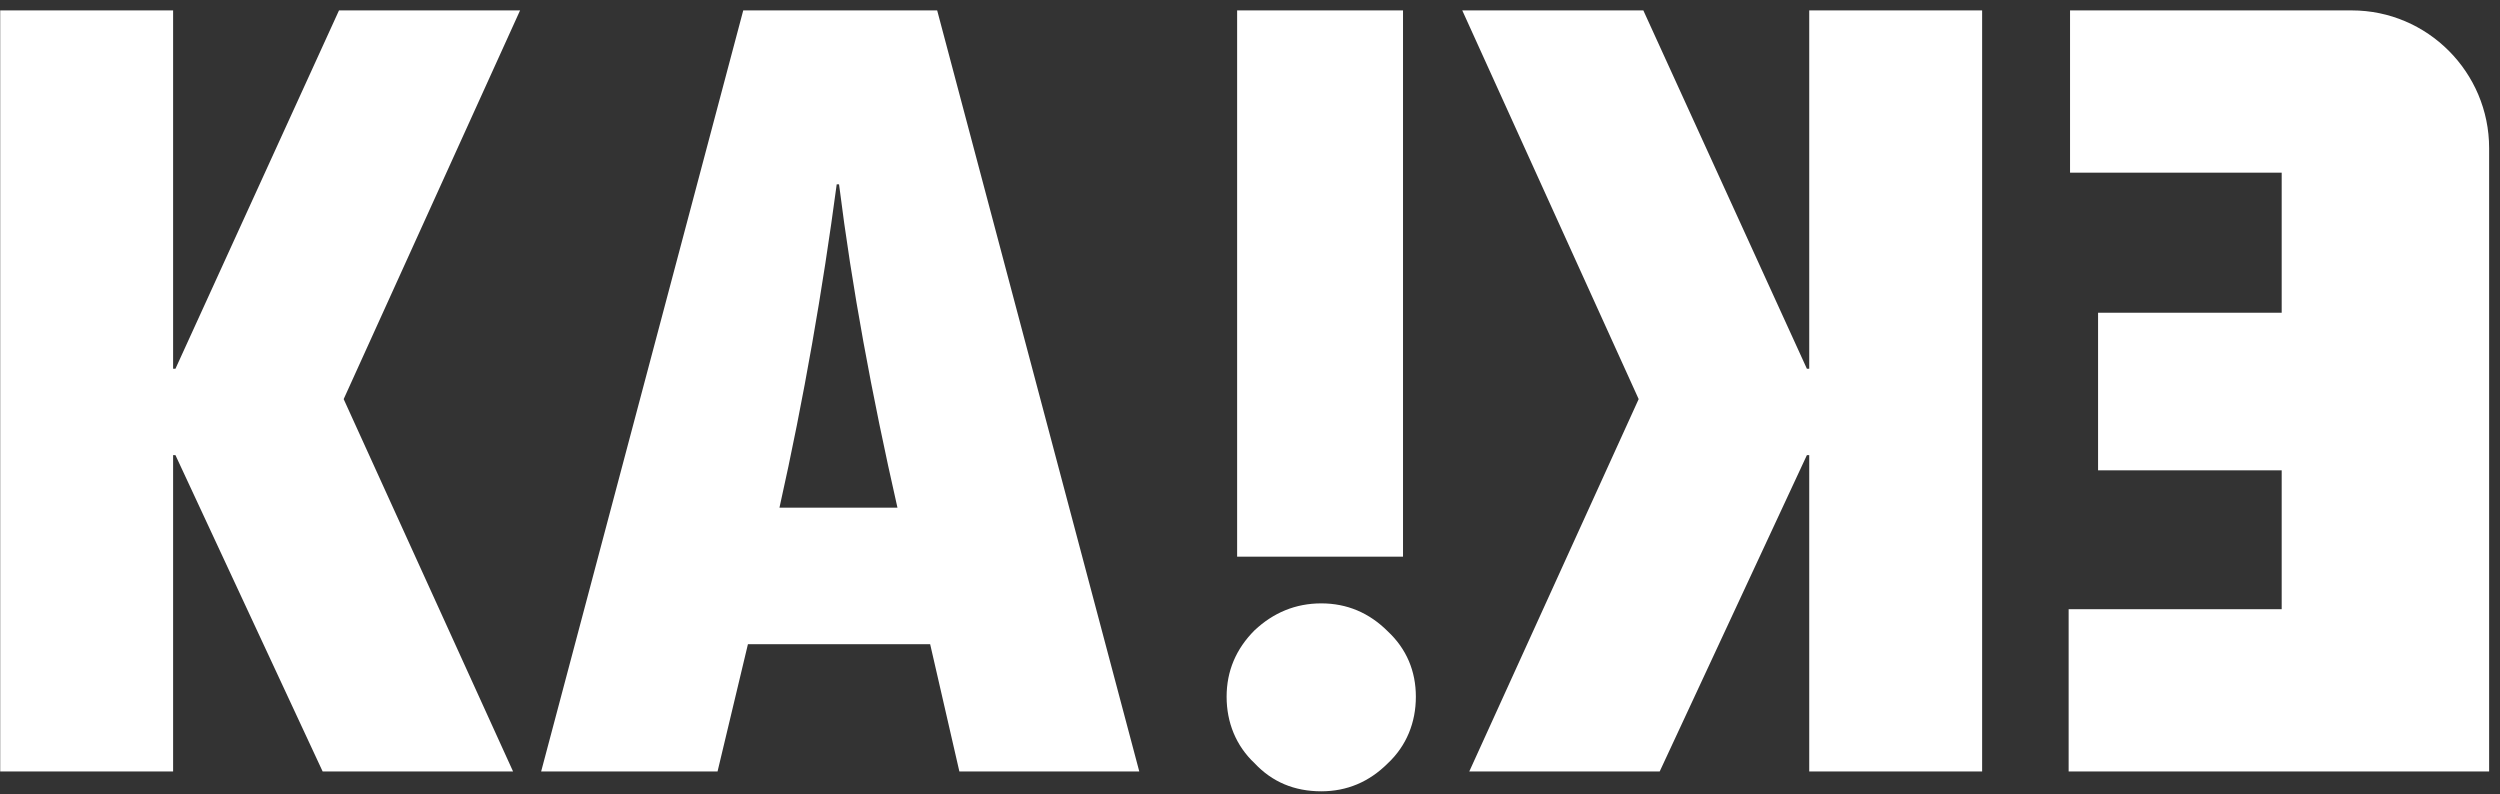 <?xml version="1.0" encoding="UTF-8" standalone="no"?>
<!DOCTYPE svg PUBLIC "-//W3C//DTD SVG 1.1//EN" "http://www.w3.org/Graphics/SVG/1.1/DTD/svg11.dtd">
<svg width="100%" height="100%" viewBox="0 0 107 34" version="1.1" xmlns="http://www.w3.org/2000/svg" xmlns:xlink="http://www.w3.org/1999/xlink" xml:space="preserve" xmlns:serif="http://www.serif.com/" style="fill-rule:evenodd;clip-rule:evenodd;stroke-linejoin:round;stroke-miterlimit:2;">
    <rect x="0" y="0" width="107" height="34" fill="#333333" stroke="none"/>
    <g transform="matrix(1,0,0,1,-139,-79.899)">
        <g id="full-negativo" serif:id="full negativo" transform="matrix(1,0,0,0.368,-3.41061e-13,134.627)">
            <rect x="139" y="-148.593" width="106.545" height="91.92" style="fill:none;"/>
            <clipPath id="_clip1">
                <rect x="139" y="-148.593" width="106.545" height="91.92"/>
            </clipPath>
            <g clip-path="url(#_clip1)">
                <g transform="matrix(50,0,0,135.757,135.509,-58.993)">
                    <path d="M0.07,-0.652L0.218,-0.652L0.218,-0.345L0.22,-0.345L0.36,-0.652L0.515,-0.652L0.364,-0.319L0.509,-0L0.346,-0L0.22,-0.271L0.218,-0.271L0.218,-0L0.07,-0L0.07,-0.652Z" style="fill:white;fill-rule:nonzero;"/>
                </g>
                <g transform="matrix(50,0,0,135.757,161.461,-58.993)">
                    <path d="M0.526,-0L0.372,-0L0.347,-0.109L0.191,-0.109L0.165,-0L0.014,-0L0.187,-0.652L0.353,-0.652L0.526,-0ZM0.319,-0.226C0.297,-0.323 0.28,-0.415 0.269,-0.503L0.267,-0.503C0.255,-0.413 0.239,-0.32 0.218,-0.226L0.319,-0.226Z" style="fill:white;fill-rule:nonzero;"/>
                </g>
                <g transform="matrix(50,0,0,135.757,187.999,-58.993)">
                    <path d="M0.079,-0.652L0.221,-0.652L0.221,-0.184L0.079,-0.184L0.079,-0.652ZM0.07,-0.064C0.07,-0.086 0.078,-0.105 0.094,-0.121C0.11,-0.136 0.129,-0.144 0.151,-0.144C0.173,-0.144 0.192,-0.136 0.208,-0.12C0.224,-0.105 0.232,-0.086 0.232,-0.064C0.232,-0.042 0.224,-0.022 0.208,-0.007C0.192,0.009 0.173,0.017 0.151,0.017C0.128,0.017 0.109,0.009 0.094,-0.007C0.078,-0.022 0.07,-0.042 0.07,-0.064Z" style="fill:white;fill-rule:nonzero;"/>
                </g>
                <g transform="matrix(-50,0,0,135.757,227.335,-58.993)">
                    <path d="M0.07,-0.652L0.218,-0.652L0.218,-0.345L0.22,-0.345L0.36,-0.652L0.515,-0.652L0.364,-0.319L0.509,-0L0.346,-0L0.22,-0.271L0.218,-0.271L0.218,-0L0.07,-0L0.07,-0.652Z" style="fill:white;fill-rule:nonzero;"/>
                </g>
                <g transform="matrix(-59.99,0,0,135.757,249.734,-58.993)">
                    <path d="M0.07,-0.534C0.07,-0.599 0.114,-0.652 0.168,-0.652L0.369,-0.652L0.369,-0.513L0.218,-0.513L0.218,-0.393L0.349,-0.393L0.349,-0.258L0.218,-0.258L0.218,-0.139L0.37,-0.139L0.37,-0L0.07,-0L0.07,-0.534Z" style="fill:white;fill-rule:nonzero;"/>
                </g>
            </g>
        </g>
    </g>
</svg>
